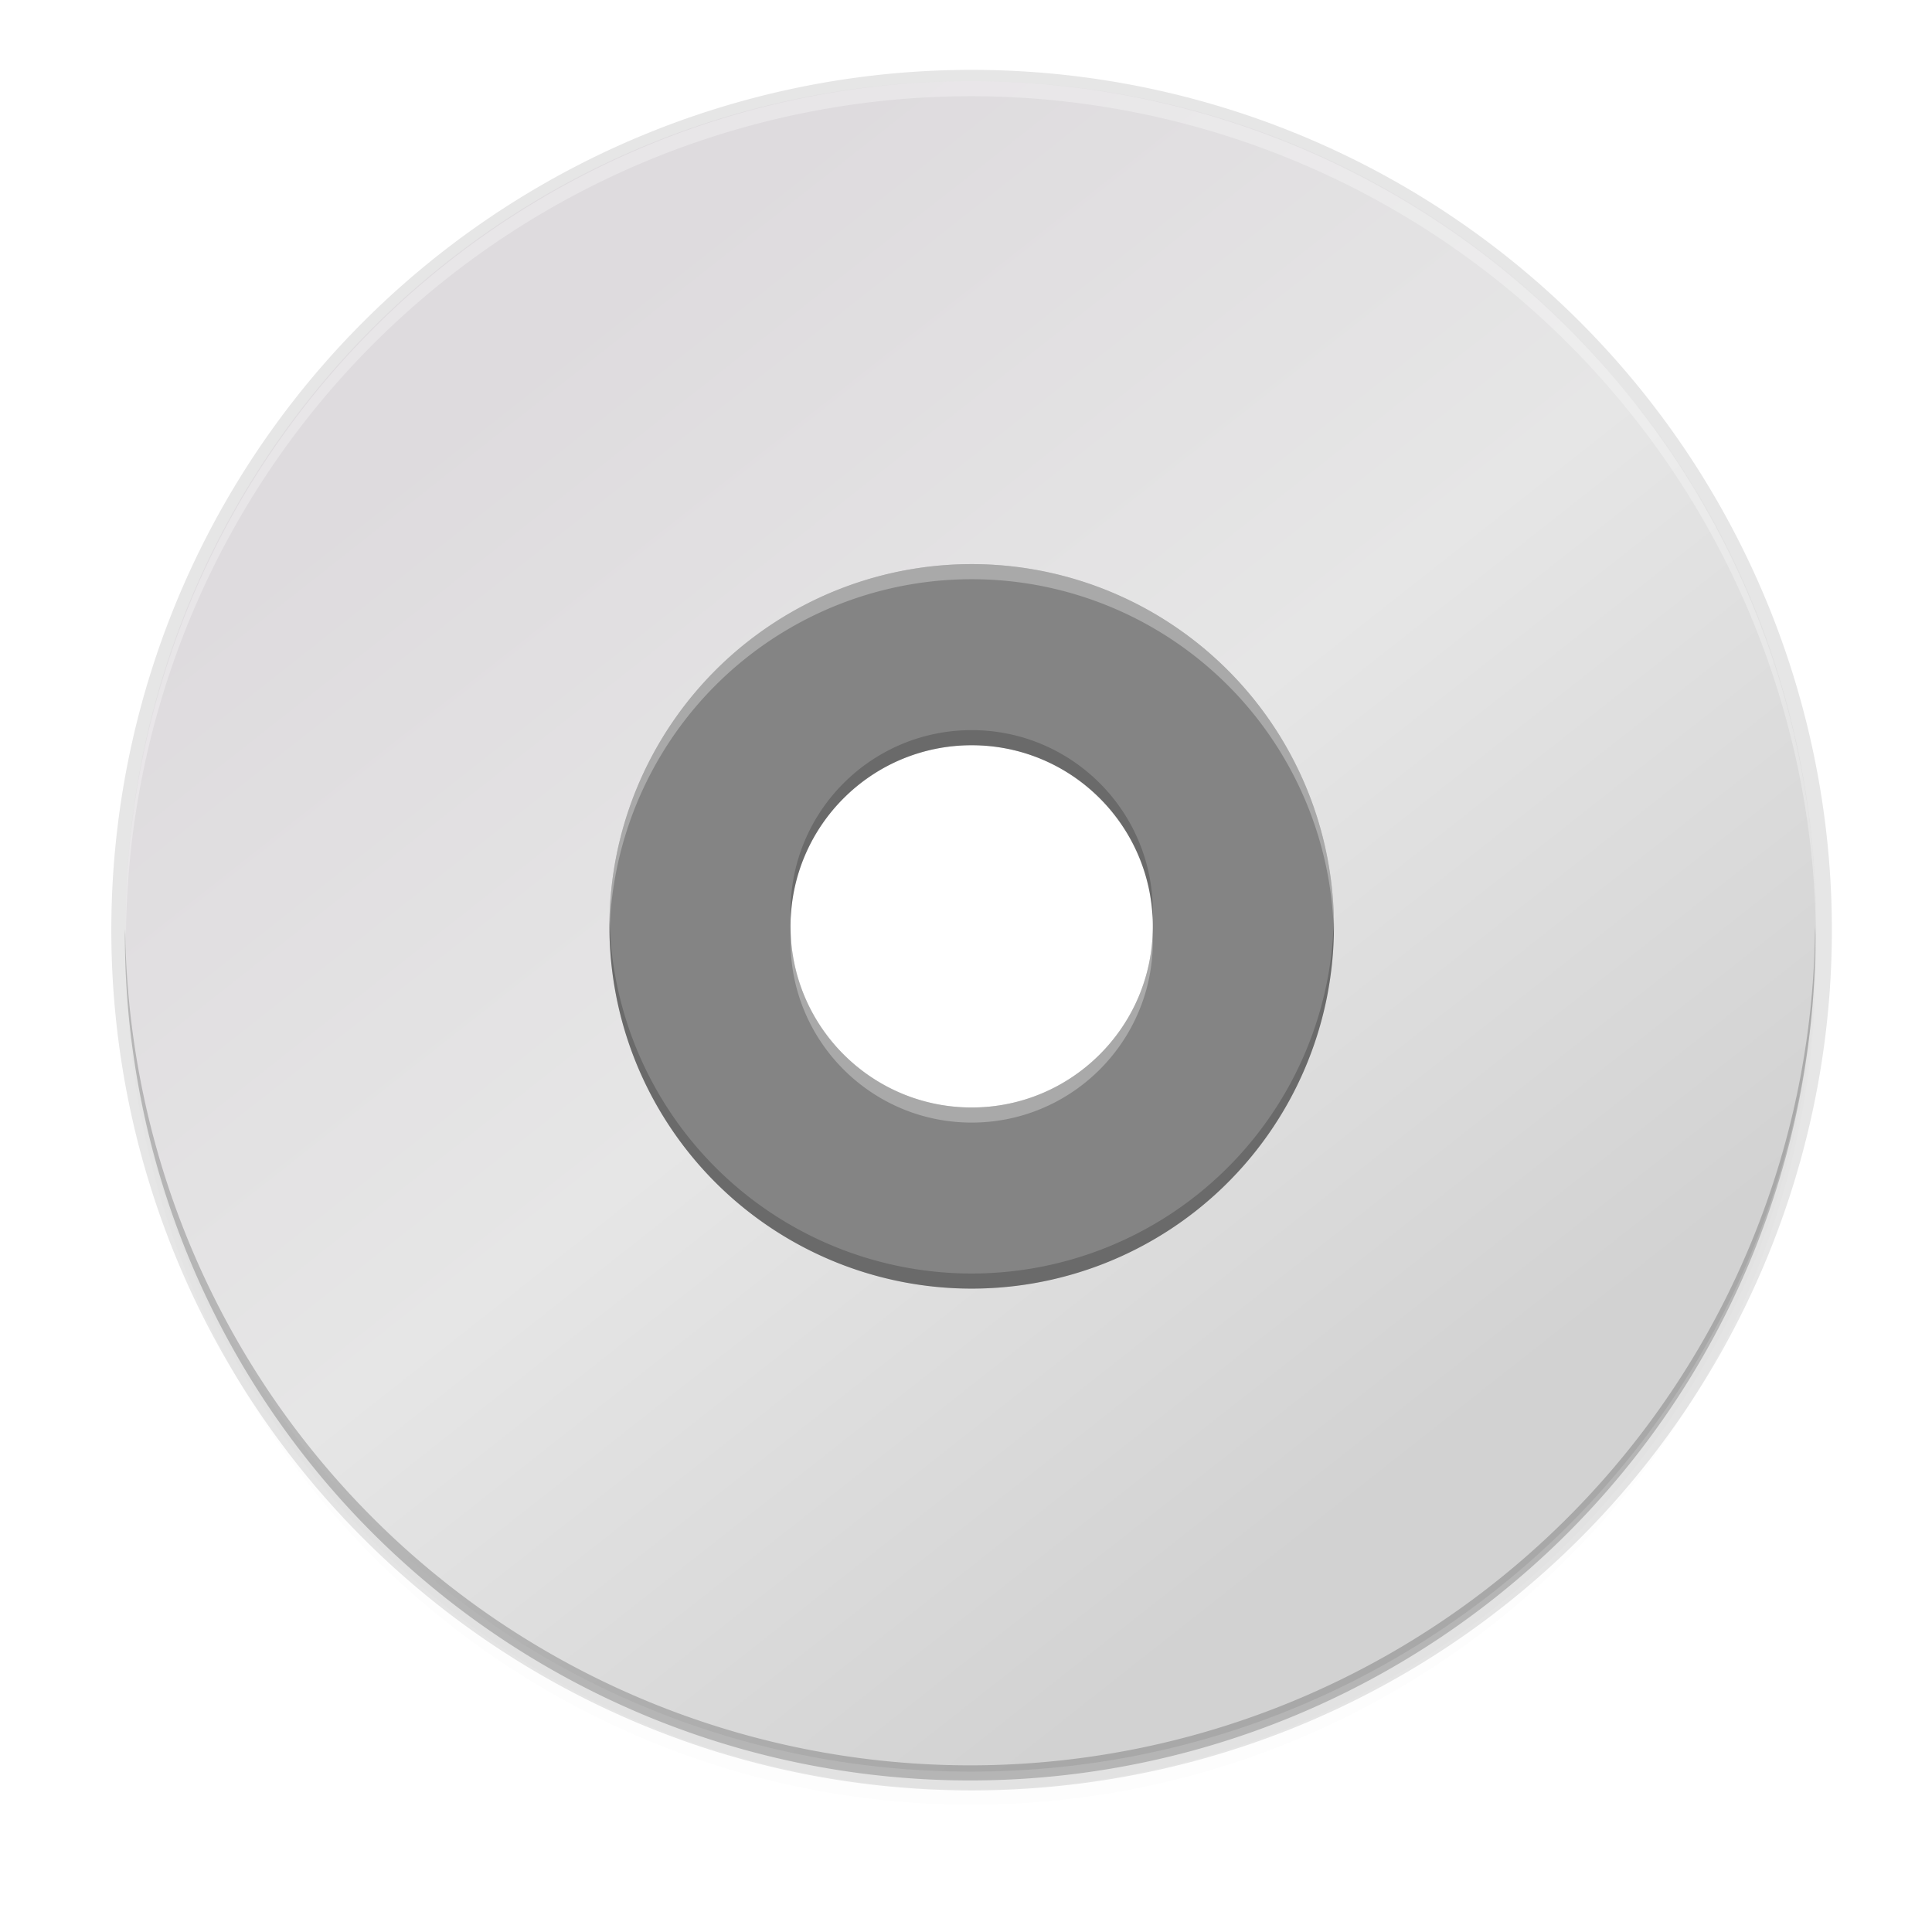 <?xml version="1.0" encoding="UTF-8" standalone="no"?>
<svg
   xmlns:dc="http://purl.org/dc/elements/1.1/"
   xmlns:cc="http://creativecommons.org/ns#"
   xmlns:rdf="http://www.w3.org/1999/02/22-rdf-syntax-ns#"
   xmlns:svg="http://www.w3.org/2000/svg"
   xmlns="http://www.w3.org/2000/svg"
   xmlns:xlink="http://www.w3.org/1999/xlink"
   xmlns:sodipodi="http://sodipodi.sourceforge.net/DTD/sodipodi-0.dtd"
   xmlns:inkscape="http://www.inkscape.org/namespaces/inkscape"
   style="enable-background:new"
   width="256"
   height="256"
   version="1.0"
   viewBox="0 0 256 256"
   id="svg173"
   sodipodi:docname="x.svg"
   inkscape:version="0.92.3 (2405546, 2018-03-11)">
  <sodipodi:namedview
     pagecolor="#ffffff"
     bordercolor="#666666"
     borderopacity="1"
     objecttolerance="10"
     gridtolerance="10"
     guidetolerance="10"
     inkscape:pageopacity="0"
     inkscape:pageshadow="2"
     inkscape:window-width="1920"
     inkscape:window-height="1009"
     id="namedview175"
     showgrid="false"
     inkscape:zoom="3.2617188"
     inkscape:cx="73.274252"
     inkscape:cy="128"
     inkscape:window-x="0"
     inkscape:window-y="34"
     inkscape:window-maximized="1"
     inkscape:current-layer="svg173" />
  <title
     id="title4162">
  Adwaita Icon Template
 </title>
  <defs
     id="defs77">
    <linearGradient
       id="linearGradient950">
      <stop
         style="stop-color:#9a9996"
         id="stop946"
         offset="0" />
      <stop
         style="stop-color:#77767b"
         id="stop948"
         offset="1" />
    </linearGradient>
    <linearGradient
       id="linearGradient1001"
       x1="1660.857"
       x2="1662.99"
       y1="806.297"
       y2="812.882"
       gradientTransform="matrix(1.829,-0.816,0.816,1.829,-3645.962,100.029)"
       gradientUnits="userSpaceOnUse"
       xlink:href="#linearGradient950" />
    <clipPath
       id="clipPath5154"
       clipPathUnits="userSpaceOnUse">
      <circle
         style="fill:url(#radialGradient5158)"
         cx="128"
         cy="924.362"
         r="109.647"
         id="circle7" />
    </clipPath>
    <clipPath
       id="clipPath977"
       clipPathUnits="userSpaceOnUse">
      <circle
         style="fill:url(#radialGradient5158)"
         cx="128"
         cy="924.362"
         r="109.647"
         id="circle10" />
    </clipPath>
    <clipPath
       id="clipPath4688"
       clipPathUnits="userSpaceOnUse">
      <path
         style="fill:url(#radialGradient4692);stroke:#a7003f;stroke-linecap:round;stroke-linejoin:round"
         d="m 106.424,889.602 c -2.245,-0.052 -4.093,1.753 -4.094,3.998 v 32.645 32.645 c -4e-5,3.079 3.333,5.004 6,3.465 l 28.27,-16.322 28.271,-16.322 c 2.666,-1.54 2.666,-5.388 0,-6.928 l -28.271,-16.322 -28.27,-16.322 c -0.581,-0.335 -1.236,-0.519 -1.906,-0.535 z"
         id="path13" />
    </clipPath>
    <clipPath
       id="clipPath4564"
       clipPathUnits="userSpaceOnUse">
      <circle
         style="fill:url(#radialGradient4568)"
         cx="128"
         cy="924.362"
         r="109.647"
         id="circle16" />
    </clipPath>
    <clipPath
       id="clipPath6215"
       clipPathUnits="userSpaceOnUse">
      <path
         style="fill:url(#radialGradient6219)"
         d="m 105.173,806.186 c -3.069,0.564 -6.114,1.247 -9.129,2.049 -3.838,1.065 -7.621,2.321 -11.334,3.764 -3.712,1.443 -7.35,3.071 -10.899,4.877 -3.549,1.807 -7.006,3.789 -10.357,5.941 -3.352,2.153 -6.594,4.471 -9.714,6.948 -3.12,2.475 -6.114,5.105 -8.972,7.88 -0.367,0.389 -0.732,0.781 -1.094,1.175 2.602,17.86 16.832,40.038 30.863,55.742 -4.767,8.844 -7.266,18.733 -7.272,28.781 0.021,2.874 0.246,5.744 0.673,8.586 -20.257,-9.185 -43.077,-26.535 -52.798,-47.364 -0.441,1.152 -0.863,2.31 -1.268,3.475 -1.177,3.805 -2.163,7.666 -2.954,11.57 -0.792,3.903 -1.387,7.843 -1.785,11.806 -0.397,3.963 -0.596,7.944 -0.596,11.927 -4.394e-4,2.819 0.099,5.638 0.298,8.45 0.282,3.973 0.763,7.93 1.441,11.855 0.626,3.518 1.409,7.007 2.347,10.455 16.778,6.684 43.115,5.45 63.748,1.143 6.819,11.028 16.987,19.584 29.018,24.417 -18.072,12.936 -44.49,24.021 -67.373,22.032 1.384,1.665 2.813,3.292 4.286,4.879 2.775,2.857 5.691,5.574 8.737,8.139 3.046,2.566 6.219,4.978 9.506,7.227 3.287,2.249 6.685,4.332 10.18,6.241 3.495,1.91 7.084,3.643 10.753,5.194 3.669,1.551 7.413,2.917 11.219,4.094 1.439,0.396 2.884,0.765 4.337,1.107 14.139,-11.184 26.206,-34.583 32.78,-54.564 12.958,-0.383 25.454,-4.901 35.66,-12.895 2.159,22.126 -1.467,50.558 -14.647,69.383 3.069,-0.564 6.114,-1.247 9.129,-2.049 3.838,-1.065 7.621,-2.321 11.334,-3.764 3.712,-1.443 7.35,-3.071 10.899,-4.877 3.549,-1.807 7.006,-3.789 10.357,-5.941 3.352,-2.152 6.594,-4.471 9.714,-6.948 3.12,-2.475 6.114,-5.105 8.972,-7.88 0.367,-0.389 0.732,-0.781 1.094,-1.175 -2.602,-17.86 -16.832,-40.038 -30.863,-55.742 4.767,-8.844 7.266,-18.733 7.272,-28.781 -0.021,-2.874 -0.246,-5.743 -0.673,-8.586 20.257,9.185 43.077,26.535 52.798,47.364 0.441,-1.152 0.863,-2.31 1.268,-3.475 1.177,-3.805 2.163,-7.666 2.954,-11.57 0.792,-3.903 1.387,-7.843 1.785,-11.806 0.397,-3.963 0.596,-7.944 0.596,-11.927 4.4e-4,-2.819 -0.099,-5.638 -0.298,-8.45 -0.282,-3.973 -0.763,-7.93 -1.441,-11.855 -0.628,-3.534 -1.414,-7.038 -2.358,-10.502 -20.562,-7.328 -45.898,-4.795 -63.749,-1.114 -6.818,-11.019 -16.982,-19.569 -29.006,-24.399 18.072,-12.936 44.49,-24.021 67.373,-22.032 -1.384,-1.665 -2.813,-3.292 -4.286,-4.879 -2.775,-2.857 -5.691,-5.574 -8.737,-8.139 -3.046,-2.566 -6.219,-4.978 -9.506,-7.227 -3.287,-2.249 -6.685,-4.332 -10.18,-6.241 -3.495,-1.91 -7.084,-3.643 -10.753,-5.194 -3.669,-1.551 -7.413,-2.917 -11.219,-4.094 -1.427,-0.393 -2.86,-0.759 -4.301,-1.098 -14.147,11.184 -26.229,34.575 -32.811,54.556 -12.96,0.381 -25.458,4.9 -35.665,12.895 -2.159,-22.126 1.467,-50.558 14.647,-69.383 z"
         id="path19" />
    </clipPath>
    <linearGradient
       id="linearGradient954">
      <stop
         id="stop950"
         offset="0"
         style="stop-color:#faf8f6" />
      <stop
         id="stop952"
         offset="1"
         style="stop-color:#f1f0e9" />
    </linearGradient>
    <radialGradient
       id="radialGradient1062"
       cx="131.915"
       cy="55.927"
       r="160"
       fx="131.915"
       fy="55.927"
       gradientTransform="matrix(1.013,2.1,-1.609,0.116,-4.606,-300)"
       gradientUnits="userSpaceOnUse"
       xlink:href="#linearGradient1722" />
    <linearGradient
       id="linearGradient1722">
      <stop
         style="stop-color:#e01b24"
         id="stop1718"
         offset="0" />
      <stop
         style="stop-color:#f8e45c"
         id="stop1720"
         offset="1" />
    </linearGradient>
    <radialGradient
       id="radialGradient1064"
       cx="525.588"
       cy="638.592"
       r="192"
       fx="525.588"
       fy="638.592"
       gradientTransform="matrix(-0.567,1.007,-1.102,-0.691,1449.89,-224.45)"
       gradientUnits="userSpaceOnUse"
       xlink:href="#linearGradient1594" />
    <linearGradient
       id="linearGradient1594">
      <stop
         id="stop1590"
         offset="0"
         style="stop-color:#2ec27e" />
      <stop
         id="stop1592"
         offset="1"
         style="stop-color:#57e389;stop-opacity:0" />
    </linearGradient>
    <linearGradient
       id="linearGradient1474"
       x1="264.675"
       x2="264.048"
       y1="81.459"
       y2="-171.243"
       gradientUnits="userSpaceOnUse"
       xlink:href="#linearGradient2782-839-396" />
    <linearGradient
       id="linearGradient2782-839-396">
      <stop
         id="stop7582"
         offset="0"
         style="stop-color:#8dc5ff" />
      <stop
         id="stop7584"
         offset="1"
         style="stop-color:#f2c600" />
    </linearGradient>
    <linearGradient
       id="linearGradient81638-4"
       x1="-11.986"
       x2="-11.986"
       y1="11.5"
       y2="28.977"
       gradientTransform="matrix(4.022,0,0,4.402,-113.499,1.803)"
       gradientUnits="userSpaceOnUse"
       xlink:href="#linearGradient6969-5" />
    <linearGradient
       id="linearGradient6969-5">
      <stop
         style="stop-color:#204a87"
         id="stop6971-9"
         offset="0" />
      <stop
         style="stop-color:#729fcf"
         id="stop6973-3"
         offset="1" />
    </linearGradient>
    <linearGradient
       id="linearGradient3206"
       x1="38.884"
       x2="41.335"
       y1="12.519"
       y2="31.996"
       gradientTransform="matrix(4.839,0,0,4.839,12.136,-100.172)"
       gradientUnits="userSpaceOnUse"
       xlink:href="#linearGradient3297-2" />
    <linearGradient
       id="linearGradient3297-2">
      <stop
         style="stop-color:#fce94f;stop-opacity:0.905"
         id="stop3310"
         offset="0" />
      <stop
         style="stop-color:#ffaf45"
         id="stop3301-9"
         offset="1" />
    </linearGradient>
    <linearGradient
       id="linearGradient3323"
       x1="8.001"
       x2="11.766"
       y1="19.355"
       y2="40.504"
       gradientTransform="matrix(4.788,0,0,4.761,-2.944,-108.064)"
       gradientUnits="userSpaceOnUse"
       xlink:href="#linearGradient3297-2" />
    <linearGradient
       id="linearGradient3199"
       x1="7.735"
       x2="15.29"
       y1="31.256"
       y2="45.574"
       gradientTransform="matrix(4.851,0,0,4.84,-3.902,-108.529)"
       gradientUnits="userSpaceOnUse"
       xlink:href="#linearGradient3193-1" />
    <linearGradient
       id="linearGradient3193-1">
      <stop
         style="stop-color:#ff4d19"
         id="stop3195-2"
         offset="0" />
      <stop
         style="stop-color:#ff4d19;stop-opacity:0.175"
         id="stop3197-2"
         offset="1" />
    </linearGradient>
    <linearGradient
       id="linearGradient3341"
       x1="23.413"
       x2="23.359"
       y1="17.026"
       y2="23.209"
       gradientTransform="matrix(4.718,0,0,4.718,10.363,-114.622)"
       gradientUnits="userSpaceOnUse"
       xlink:href="#linearGradient3343" />
    <linearGradient
       id="linearGradient3343">
      <stop
         id="stop3345"
         offset="0"
         style="stop-color:#fce94f;stop-opacity:0.833" />
      <stop
         id="stop3347"
         offset="1"
         style="stop-color:#fec446" />
    </linearGradient>
    <linearGradient
       id="linearGradient3203"
       x1="24.533"
       x2="22.547"
       y1="9.339"
       y2="32.045"
       gradientTransform="matrix(1.922,0,0,2.44,78.798,-70.773)"
       gradientUnits="userSpaceOnUse"
       xlink:href="#linearGradient3193-1" />
    <linearGradient
       id="linearGradient3203-5"
       x1="24.533"
       x2="22.547"
       y1="9.339"
       y2="32.045"
       gradientTransform="matrix(1.922,0,0,2.44,78.798,-70.773)"
       gradientUnits="userSpaceOnUse"
       xlink:href="#linearGradient3193-1" />
    <linearGradient
       id="linearGradient3341-6"
       x1="23.413"
       x2="23.359"
       y1="17.026"
       y2="23.209"
       gradientTransform="matrix(4.718,0,0,4.718,10.363,-114.622)"
       gradientUnits="userSpaceOnUse"
       xlink:href="#linearGradient3343" />
    <linearGradient
       id="linearGradient3199-1"
       x1="7.735"
       x2="15.29"
       y1="31.256"
       y2="45.574"
       gradientTransform="matrix(4.851,0,0,4.84,-3.902,-108.529)"
       gradientUnits="userSpaceOnUse"
       xlink:href="#linearGradient3193-1" />
    <linearGradient
       id="linearGradient3323-2"
       x1="8.001"
       x2="11.766"
       y1="19.355"
       y2="40.504"
       gradientTransform="matrix(4.788,0,0,4.761,-2.944,-108.064)"
       gradientUnits="userSpaceOnUse"
       xlink:href="#linearGradient3297-2" />
    <filter
       style="color-interpolation-filters:sRGB"
       id="filter11191"
       width="1.024"
       height="1.024"
       x="-.01"
       y="-.01">
      <feGaussianBlur
         id="feGaussianBlur11193"
         stdDeviation="1.12" />
    </filter>
    <filter
       style="color-interpolation-filters:sRGB"
       id="filter11210-9"
       width="1.096"
       height="1.096"
       x="-.05"
       y="-.05">
      <feGaussianBlur
         id="feGaussianBlur11212-3"
         stdDeviation="4.48" />
    </filter>
    <linearGradient
       id="linearGradient4368"
       x1="27.754"
       x2="18.557"
       y1="21.958"
       y2="24.939"
       gradientTransform="matrix(13.192,0,0,13.197,-441.685,-312.673)"
       gradientUnits="userSpaceOnUse"
       xlink:href="#linearGradient4445" />
    <linearGradient
       id="linearGradient4445">
      <stop
         id="stop4447"
         offset="0"
         style="stop-color:#ffffff" />
      <stop
         style="stop-color:#fce94f"
         id="stop4449"
         offset=".3" />
      <stop
         id="stop4451"
         offset="1"
         style="stop-color:#fce94f;stop-opacity:0" />
    </linearGradient>
    <linearGradient
       id="linearGradient5571-41">
      <stop
         style="stop-color:#ffffff"
         id="stop5573-9"
         offset="0" />
      <stop
         id="stop5581-8"
         offset=".208"
         style="stop-color:#ffffff" />
      <stop
         id="stop5579-04"
         offset=".423"
         style="stop-color:#fce94f" />
      <stop
         style="stop-color:#fff86f;stop-opacity:0"
         id="stop5575-90"
         offset="1" />
    </linearGradient>
    <filter
       style="color-interpolation-filters:sRGB"
       id="filter1031"
       width="1.014"
       height="1.082"
       x="-.01"
       y="-.04">
      <feGaussianBlur
         id="feGaussianBlur1033"
         stdDeviation=".372" />
    </filter>
    <filter
       style="color-interpolation-filters:sRGB"
       id="filter1061"
       width="1.057"
       height="1.327"
       x="-.03"
       y="-.16">
      <feGaussianBlur
         id="feGaussianBlur1063"
         stdDeviation="1.49" />
    </filter>
    <linearGradient
       id="linearGradient2658"
       x1="12.274"
       x2="35.391"
       y1="32.416"
       y2="14.203"
       gradientTransform="matrix(0,2.286,-2.286,0,114.176,10.346)"
       gradientUnits="userSpaceOnUse">
      <stop
         style="stop-color:#dedbde"
         offset="0"
         id="stop20" />
      <stop
         style="stop-color:#e6e6e6"
         offset=".5"
         id="stop22" />
      <stop
         style="stop-color:#d2d2d2"
         offset="1"
         id="stop24" />
    </linearGradient>
    <filter
       style="color-interpolation-filters:sRGB"
       id="filter1061-3"
       width="1.057"
       height="1.327"
       x="-0.03"
       y="-0.16">
      <feGaussianBlur
         id="feGaussianBlur1063-6"
         stdDeviation="1.49" />
    </filter>
    <filter
       style="color-interpolation-filters:sRGB"
       id="filter1031-7"
       width="1.014"
       height="1.082"
       x="-0.01"
       y="-0.04">
      <feGaussianBlur
         id="feGaussianBlur1033-5"
         stdDeviation=".372" />
    </filter>
  </defs>
  <g
     transform="translate(0.063,-0.081)"
     id="g171">
    <g
       style="enable-background:new"
       transform="matrix(1.084,0,0,1.084,-1.839,110.345)"
       id="g169">
      <path
         style="opacity:0.1;filter:url(#filter11210-9)"
         d="m 122.752,14.049 a 112,112 0 0 0 -112,112 112,112 0 0 0 112,112 112,112 0 0 0 112,-112 112,112 0 0 0 -112,-112 z m 0,83.5 a 24.5,24.5 0 0 1 24.5,24.5 24.5,24.5 0 0 1 -24.5,24.5 24.5,24.5 0 0 1 -24.5,-24.5 A 24.5,24.5 0 0 1 122.752,97.549 Z"
         transform="matrix(0.922,0,0,0.922,7.173,-100.605)"
         id="path79" />
      <path
         style="opacity:0.1;filter:url(#filter11191)"
         d="m 122.752,12.049 a 112,112 0 0 0 -112,112 112,112 0 0 0 112,112 112,112 0 0 0 112,-112 112,112 0 0 0 -112,-112 z m 0,85.5 a 24.5,24.5 0 0 1 24.5,24.5 24.5,24.5 0 0 1 -24.5,24.5 24.5,24.5 0 0 1 -24.5,-24.5 A 24.5,24.5 0 0 1 122.752,97.549 Z"
         transform="matrix(0.922,0,0,0.922,7.173,-100.605)"
         id="path81" />
      <path
         style="opacity:0.1"
         d="M 120.404,-93.18 A 105.158,105.158 0 0 0 15.246,11.977 105.158,105.158 0 0 0 120.404,117.135 105.158,105.158 0 0 0 225.562,11.977 105.158,105.158 0 0 0 120.404,-93.18 Z m 0,82.558 a 22.6,22.6 0 0 1 14.559,5.315 22.6,22.6 0 0 1 1.654,1.54 22.6,22.6 0 0 1 1.49,1.695 22.6,22.6 0 0 1 0,0.002 22.6,22.6 0 0 1 2.438,3.796 22.6,22.6 0 0 1 1.636,4.205 22.6,22.6 0 0 1 0.767,4.448 22.6,22.6 0 0 1 0.056,1.598 22.6,22.6 0 0 1 -6.853,16.211 22.6,22.6 0 0 1 -0.002,0.002 22.6,22.6 0 0 1 -15.745,6.387 22.6,22.6 0 0 1 -16.211,-6.855 22.6,22.6 0 0 1 -1.492,-1.697 22.6,22.6 0 0 1 -4.074,-8.001 22.6,22.6 0 0 1 0,-0.002 22.6,22.6 0 0 1 -0.823,-6.044 22.6,22.6 0 0 1 0.114,-2.256 22.6,22.6 0 0 1 12.235,-17.885 22.6,22.6 0 0 1 3.672,-1.458 22.6,22.6 0 0 1 0.939,-0.268 22.6,22.6 0 0 1 4.043,-0.677 22.6,22.6 0 0 1 1.598,-0.056 z"
         id="path83" />
      <g
         style="enable-background:new"
         transform="matrix(1.724,0,0,1.724,262.538,-236.698)"
         id="g89" />
    </g>
  </g>
  <g
     transform="matrix(2.8,0,0,2.8,-43.201,-59.823)"
     id="g56">
    <path
       d="m 101.375,65.204 c 0,-22.172 -17.828,-40 -40,-40 -22.172,0 -40,17.828 -40,40 -3e-6,22.172 17.828,40 40,40 22.172,-10e-6 40,-17.828 40,-40 z m -25.366,0 c 0,8.055 -6.418,14.634 -14.634,14.634 -8.377,0 -14.634,-6.742 -14.634,-14.634 0,-8.053 5.935,-14.634 14.634,-14.634 8.7,0 14.634,6.74 14.634,14.634 z"
       style="fill:url(#linearGradient2658)"
       id="path52"
       inkscape:connector-curvature="0" />
    <path
       d="m 61.375,50.57 c -8.078,0 -14.634,6.556 -14.634,14.634 0,8.078 6.556,14.634 14.634,14.634 8.078,0 14.634,-6.556 14.634,-14.634 0,-8.078 -6.556,-14.634 -14.634,-14.634 z m 0,7.317 c 4.039,0 7.317,3.278 7.317,7.317 0,4.039 -3.278,7.317 -7.317,7.317 -4.039,0 -7.317,-3.278 -7.317,-7.317 0,-4.039 3.278,-7.317 7.317,-7.317 z"
       style="fill:none"
       id="path54"
       inkscape:connector-curvature="0" />
  </g>
  <path
     style="fill:#848484;stroke-width:1.869;enable-background:new"
     d="m 128.752,74.748 a 48,48 0 0 0 -3.395,0.121 48,48 0 0 0 -4.764,0.578 48,48 0 0 0 -4.682,1.051 48,48 0 0 0 -4.553,1.512 48,48 0 0 0 -4.381,1.961 48,48 0 0 0 -4.16,2.387 48,48 0 0 0 -3.904,2.791 48,48 0 0 0 -3.604,3.166 48,48 0 0 0 -3.271,3.512 48,48 0 0 0 -2.902,3.818 48,48 0 0 0 -2.508,4.092 48,48 0 0 0 -2.088,4.32 48,48 0 0 0 -1.645,4.506 48,48 0 0 0 -1.187,4.648 48,48 0 0 0 -0.717,4.744 48,48 0 0 0 -0.24,4.793 48,48 0 0 0 0.121,3.395 48,48 0 0 0 0.578,4.764 48,48 0 0 0 1.051,4.682 48,48 0 0 0 1.512,4.553 48,48 0 0 0 1.961,4.381 48,48 0 0 0 2.387,4.16 48,48 0 0 0 2.791,3.904 48,48 0 0 0 3.166,3.604 48,48 0 0 0 3.512,3.271 48,48 0 0 0 3.818,2.902 48,48 0 0 0 4.092,2.508 48,48 0 0 0 4.32,2.088 48,48 0 0 0 4.506,1.645 48,48 0 0 0 4.65,1.187 48,48 0 0 0 4.744,0.717 48,48 0 0 0 4.791,0.24 48,48 0 0 0 3.395,-0.121 48,48 0 0 0 4.764,-0.578 48,48 0 0 0 4.682,-1.051 48,48 0 0 0 4.553,-1.512 48,48 0 0 0 4.381,-1.961 48,48 0 0 0 4.162,-2.387 48,48 0 0 0 3.902,-2.791 48,48 0 0 0 3.604,-3.166 48,48 0 0 0 3.271,-3.512 48,48 0 0 0 2.902,-3.818 48,48 0 0 0 2.51,-4.092 48,48 0 0 0 2.086,-4.32 48,48 0 0 0 1.645,-4.506 48,48 0 0 0 1.187,-4.65 48,48 0 0 0 0.717,-4.744 48,48 0 0 0 0.24,-4.791 48,48 0 0 0 -0.121,-3.395 48,48 0 0 0 -0.578,-4.764 48,48 0 0 0 -1.051,-4.682 48,48 0 0 0 -1.512,-4.553 48,48 0 0 0 -1.961,-4.381 48,48 0 0 0 -2.387,-4.162 48,48 0 0 0 -2.791,-3.902 48,48 0 0 0 -3.166,-3.604 48,48 0 0 0 -3.512,-3.271 48,48 0 0 0 -3.818,-2.902 48,48 0 0 0 -4.092,-2.51 48,48 0 0 0 -4.32,-2.086 48,48 0 0 0 -4.506,-1.645 48,48 0 0 0 -4.648,-1.187 48,48 0 0 0 -4.744,-0.717 48,48 0 0 0 -4.793,-0.24 z m 0,24 c 13.255,0 24,10.745 24,24 0,13.255 -10.745,24 -24,24 -13.255,0 -24,-10.745 -24,-24 0,-13.255 10.745,-24 24,-24 z"
     id="path1003"
     inkscape:connector-curvature="0" />
  <path
     style="opacity:0.3;fill:#ffffff;fill-opacity:1;stroke-width:1.869;enable-background:new"
     d="m 128.752,74.748 a 48,48 0 0 0 -3.395,0.121 48,48 0 0 0 -4.764,0.578 48,48 0 0 0 -4.682,1.051 48,48 0 0 0 -4.553,1.512 48,48 0 0 0 -4.381,1.961 48,48 0 0 0 -4.16,2.387 48,48 0 0 0 -3.904,2.791 48,48 0 0 0 -3.604,3.166 48,48 0 0 0 -3.271,3.512 48,48 0 0 0 -2.902,3.818 48,48 0 0 0 -2.508,4.092 48,48 0 0 0 -2.088,4.32 48,48 0 0 0 -1.645,4.506 48,48 0 0 0 -1.188,4.648 48,48 0 0 0 -0.717,4.744 48,48 0 0 0 -0.24,4.793 48,48 0 0 0 0.041,1.168 48,48 0 0 1 0.199,-3.961 48,48 0 0 1 0.717,-4.744 48,48 0 0 1 1.188,-4.648 48,48 0 0 1 1.645,-4.506 48,48 0 0 1 2.088,-4.32 48,48 0 0 1 2.508,-4.092 48,48 0 0 1 2.902,-3.818 48,48 0 0 1 3.271,-3.512 48,48 0 0 1 3.604,-3.166 48,48 0 0 1 3.904,-2.791 48,48 0 0 1 4.16,-2.387 48,48 0 0 1 4.381,-1.961 48,48 0 0 1 4.553,-1.512 48,48 0 0 1 4.682,-1.051 48,48 0 0 1 4.764,-0.578 48,48 0 0 1 3.395,-0.121 48,48 0 0 1 4.793,0.24 48,48 0 0 1 4.744,0.717 48,48 0 0 1 4.648,1.188 48,48 0 0 1 4.506,1.645 48,48 0 0 1 4.32,2.086 48,48 0 0 1 4.092,2.51 48,48 0 0 1 3.818,2.902 48,48 0 0 1 3.512,3.271 48,48 0 0 1 3.166,3.604 48,48 0 0 1 2.791,3.902 48,48 0 0 1 2.387,4.162 48,48 0 0 1 1.961,4.381 48,48 0 0 1 1.512,4.553 48,48 0 0 1 1.051,4.682 48,48 0 0 1 0.578,4.764 48,48 0 0 1 0.08,2.227 48,48 0 0 0 0.041,-0.832 48,48 0 0 0 -0.121,-3.395 48,48 0 0 0 -0.578,-4.764 48,48 0 0 0 -1.051,-4.682 48,48 0 0 0 -1.512,-4.553 48,48 0 0 0 -1.961,-4.381 48,48 0 0 0 -2.387,-4.162 48,48 0 0 0 -2.791,-3.902 48,48 0 0 0 -3.166,-3.604 48,48 0 0 0 -3.512,-3.271 48,48 0 0 0 -3.818,-2.902 48,48 0 0 0 -4.092,-2.51 48,48 0 0 0 -4.32,-2.086 48,48 0 0 0 -4.506,-1.645 48,48 0 0 0 -4.648,-1.188 48,48 0 0 0 -4.744,-0.717 48,48 0 0 0 -4.793,-0.24 z m -23.975,49 c -0.014,0.332 -0.025,0.665 -0.025,1 0,13.255 10.745,24 24,24 13.255,0 24,-10.745 24,-24 0,-0.335 -0.012,-0.668 -0.025,-1 -0.525,12.791 -11.055,23 -23.975,23 -12.92,0 -23.449,-10.209 -23.975,-23 z"
     id="path1020"
     inkscape:connector-curvature="0" />
  <path
     style="opacity:0.2;fill:#000000;fill-opacity:1;stroke-width:1.869;enable-background:new"
     d="m 128.752,96.748 c -13.255,0 -24,10.745 -24,24 0,0.336 0.012,0.668 0.025,1 0.524,-12.791 11.054,-23 23.975,-23 12.92,0 23.45,10.209 23.975,23 0.014,-0.332 0.025,-0.664 0.025,-1 0,-13.255 -10.745,-24 -24,-24 z m 47.959,24.832 a 48,48 0 0 1 -0.199,3.959 48,48 0 0 1 -0.717,4.744 48,48 0 0 1 -1.188,4.65 48,48 0 0 1 -1.645,4.506 48,48 0 0 1 -2.086,4.32 48,48 0 0 1 -2.51,4.092 48,48 0 0 1 -2.902,3.818 48,48 0 0 1 -3.271,3.512 48,48 0 0 1 -3.604,3.166 48,48 0 0 1 -3.902,2.791 48,48 0 0 1 -4.162,2.387 48,48 0 0 1 -4.381,1.961 48,48 0 0 1 -4.553,1.512 48,48 0 0 1 -4.682,1.051 48,48 0 0 1 -4.764,0.578 48,48 0 0 1 -3.395,0.121 48,48 0 0 1 -4.791,-0.24 48,48 0 0 1 -4.744,-0.717 48,48 0 0 1 -4.65,-1.188 48,48 0 0 1 -4.506,-1.645 48,48 0 0 1 -4.32,-2.088 48,48 0 0 1 -4.092,-2.508 48,48 0 0 1 -3.818,-2.902 48,48 0 0 1 -3.512,-3.271 48,48 0 0 1 -3.166,-3.604 48,48 0 0 1 -2.791,-3.904 48,48 0 0 1 -2.387,-4.16 48,48 0 0 1 -1.961,-4.381 48,48 0 0 1 -1.512,-4.553 48,48 0 0 1 -1.051,-4.682 48,48 0 0 1 -0.578,-4.764 48,48 0 0 1 -0.08,-2.227 48,48 0 0 0 -0.041,0.832 48,48 0 0 0 0.121,3.395 48,48 0 0 0 0.578,4.764 48,48 0 0 0 1.051,4.682 48,48 0 0 0 1.512,4.553 48,48 0 0 0 1.961,4.381 48,48 0 0 0 2.387,4.16 48,48 0 0 0 2.791,3.904 48,48 0 0 0 3.166,3.604 48,48 0 0 0 3.512,3.271 48,48 0 0 0 3.818,2.902 48,48 0 0 0 4.092,2.508 48,48 0 0 0 4.32,2.088 48,48 0 0 0 4.506,1.645 48,48 0 0 0 4.65,1.188 48,48 0 0 0 4.744,0.717 48,48 0 0 0 4.791,0.24 48,48 0 0 0 3.395,-0.121 48,48 0 0 0 4.764,-0.578 48,48 0 0 0 4.682,-1.051 48,48 0 0 0 4.553,-1.512 48,48 0 0 0 4.381,-1.961 48,48 0 0 0 4.162,-2.387 48,48 0 0 0 3.902,-2.791 48,48 0 0 0 3.604,-3.166 48,48 0 0 0 3.271,-3.512 48,48 0 0 0 2.902,-3.818 48,48 0 0 0 2.51,-4.092 48,48 0 0 0 2.086,-4.32 48,48 0 0 0 1.645,-4.506 48,48 0 0 0 1.188,-4.65 48,48 0 0 0 0.717,-4.744 48,48 0 0 0 0.24,-4.791 48,48 0 0 0 -0.041,-1.168 z"
     id="path1025"
     inkscape:connector-curvature="0" />
  <path
     inkscape:connector-curvature="0"
     style="opacity:0.3;fill:#ffffff;stroke-width:1.084;enable-background:new"
     d="M 128.65,10.748 A 112,112 0 0 0 16.65,122.748 a 112,112 0 0 0 0.041,1.17 112,112 0 0 1 111.959,-111.17 112,112 0 0 1 111.959,110.83 112,112 0 0 0 0.041,-0.83 112,112 0 0 0 -112,-112 z"
     id="path91" />
  <path
     inkscape:connector-curvature="0"
     style="opacity:0.2;stroke-width:1.084;enable-background:new"
     d="M 128.548,235.918 A 112,112 0 0 0 240.548,123.918 112,112 0 0 0 240.507,122.748 112,112 0 0 1 128.548,233.918 112,112 0 0 1 16.589,123.088 a 112,112 0 0 0 -0.041,0.83 112,112 0 0 0 112,112 z"
     id="path93" />
</svg>

